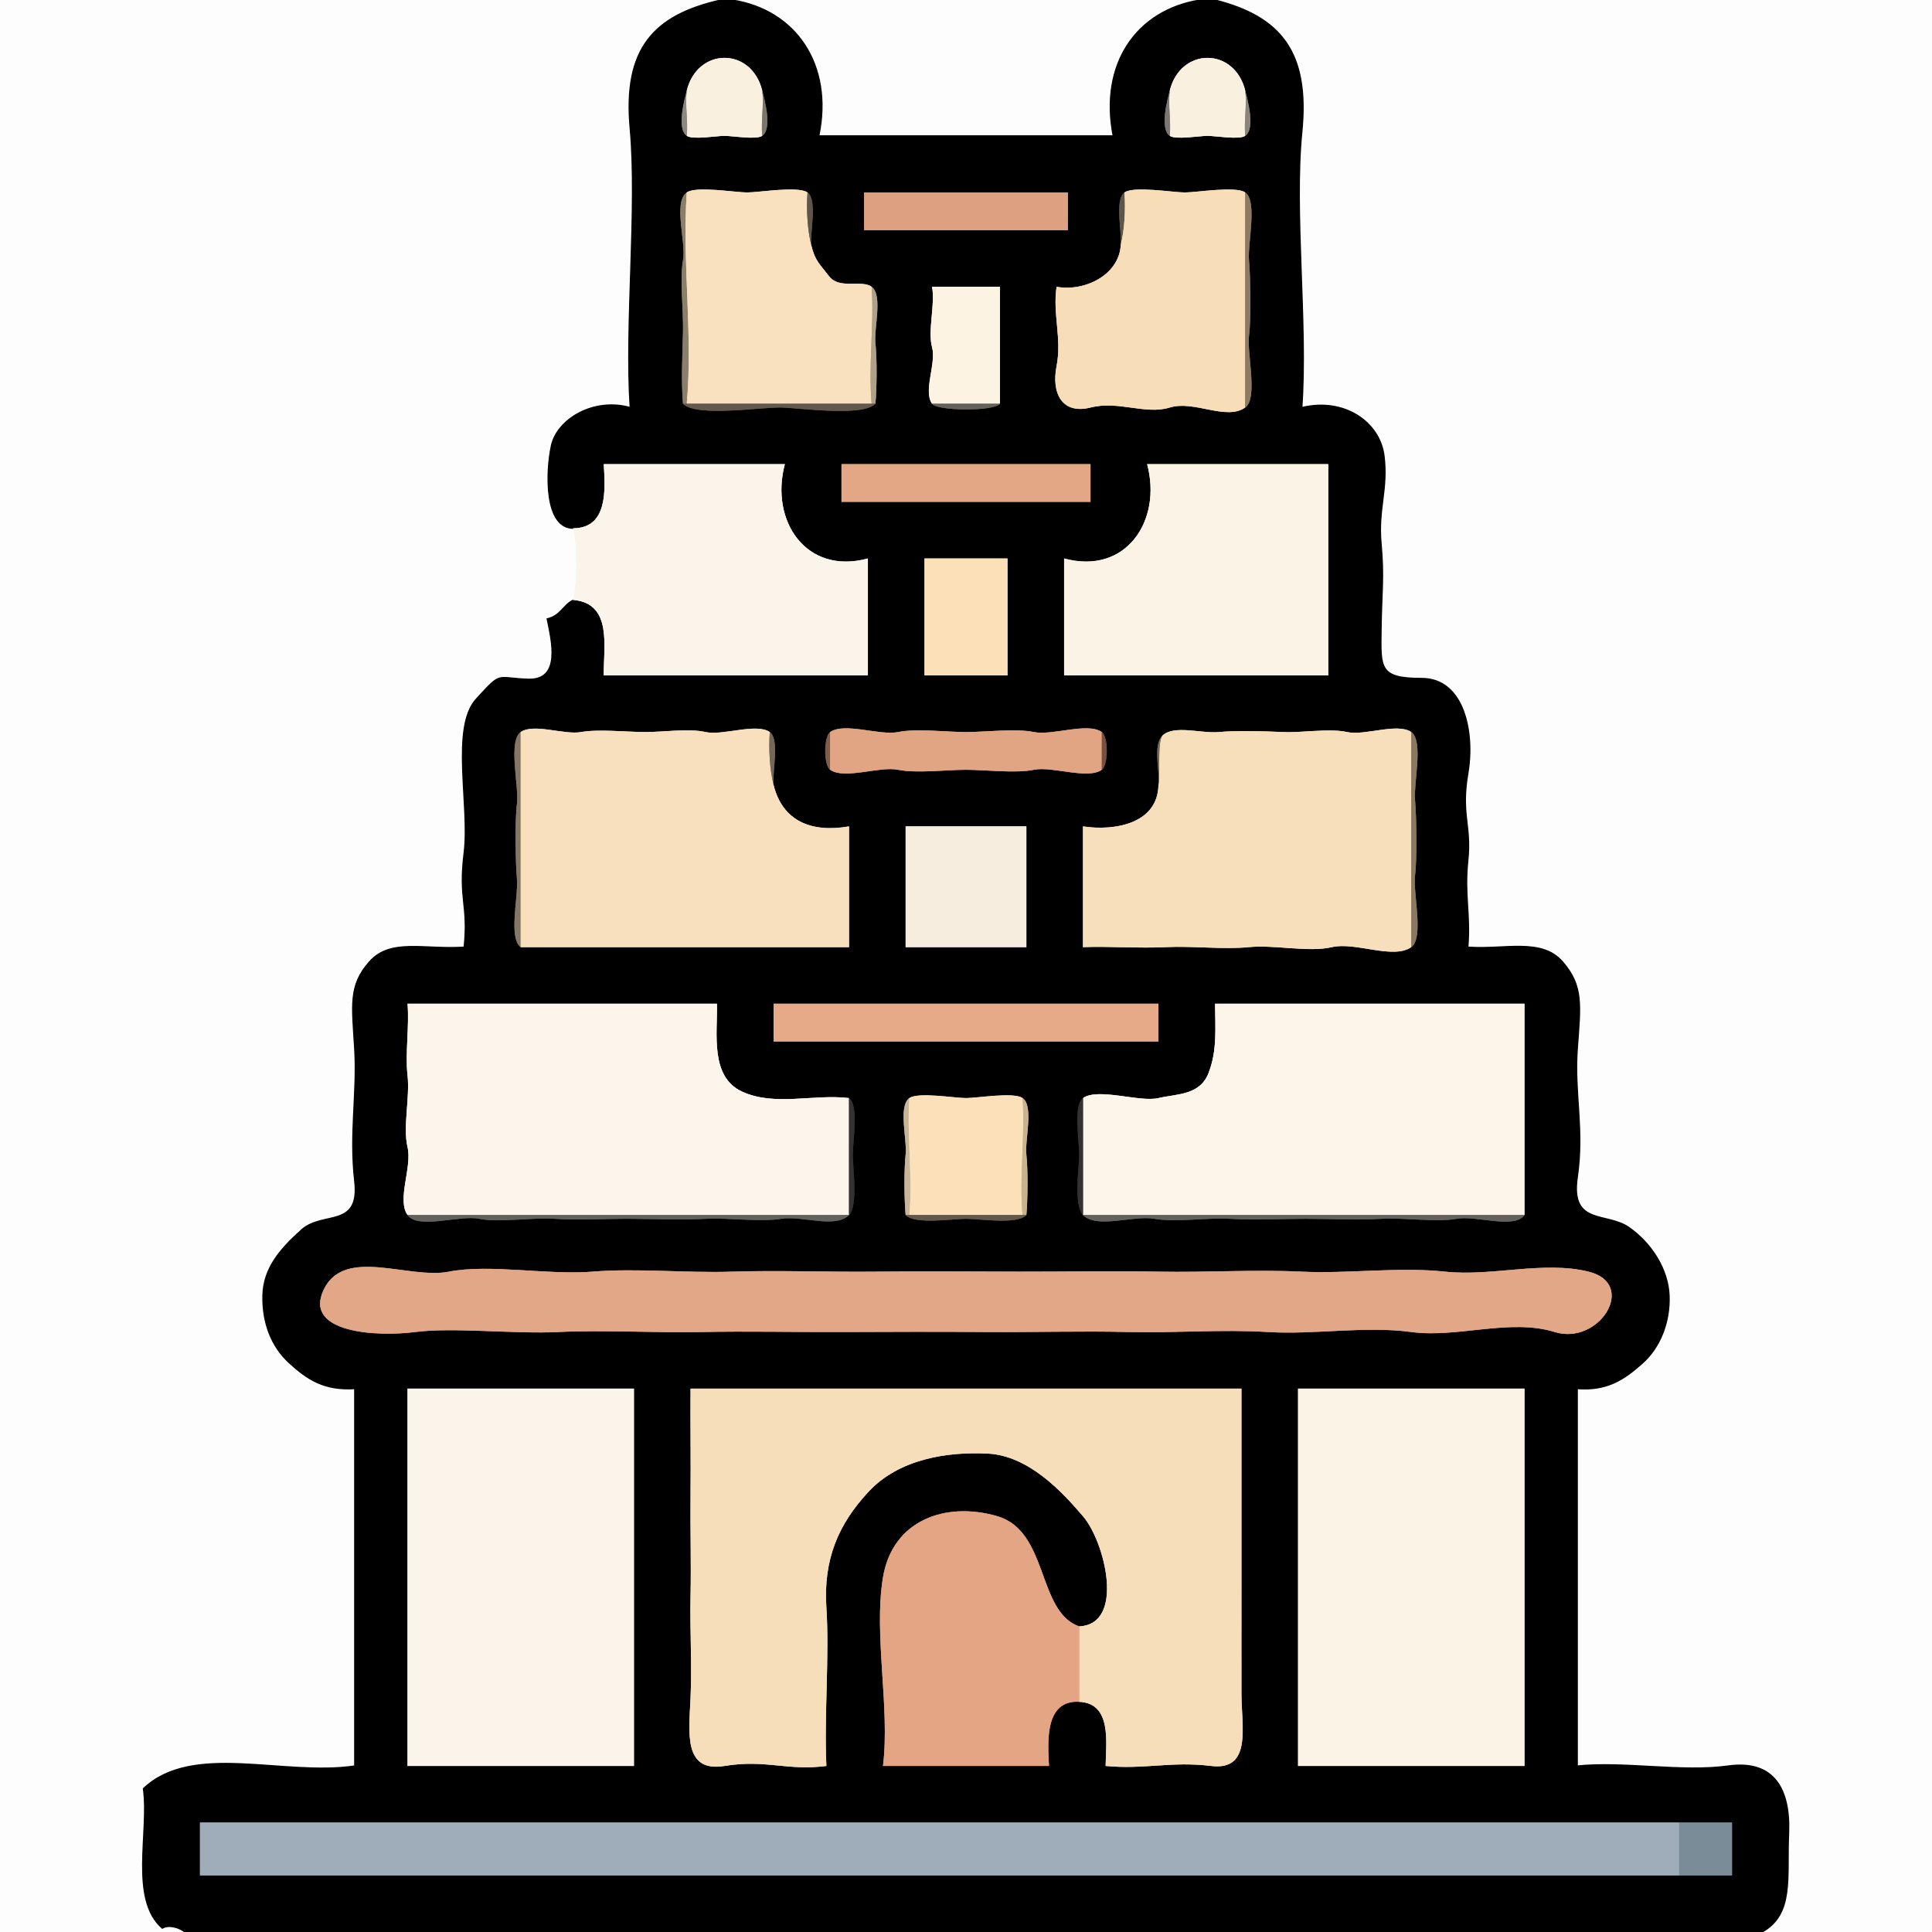 <svg xmlns="http://www.w3.org/2000/svg" xmlns:v="https://svgstorm.com"
viewBox = "0 0 512 512"
width="512"
height="512">
<g fill="None" fill-opacity="0.0" stroke="#000000" stroke-opacity="0.01" stroke-width="0.3"><path d="
M 0.00 512.00 
L 49.00 512.00
C 47.55 510.83 44.78 509.95 43.00 511.00
C 34.21 503.34 39.59 485.51 38.00 474.00
C 51.01 461.63 75.06 470.81 94.00 468.00
C 94.00 434.67 94.00 401.33 94.00 368.00
C 85.98 368.51 81.53 365.60 76.75 361.25 C 71.96 356.91 69.51 350.61 69.67 343.33 C 69.83 336.05 74.28 330.98 79.92 325.92 C 85.55 320.86 95.46 325.64 94.00 313.00 C 92.54 300.36 94.70 289.66 94.00 278.00 C 93.30 266.34 92.32 261.21 97.90 254.90 C 103.48 248.59 112.25 251.69 122.00 251.00
C 124.16 239.58 121.46 238.45 123.00 226.00 C 124.54 213.55 119.32 192.75 126.24 185.23 C 133.15 177.71 131.22 179.71 140.00 180.00 C 148.79 180.28 146.18 169.81 145.00 164.00
C 148.63 163.15 149.35 160.18 152.00 159.00
C 153.18 155.35 153.19 143.65 152.00 140.00
C 144.20 140.10 144.60 125.13 146.13 118.08 C 147.66 111.04 157.41 105.27 167.00 108.00
C 165.55 85.96 168.93 55.16 167.00 34.00 C 165.07 12.84 173.24 4.00 191.00 0.00
L 0.00 0.00
L 0.00 512.00 Z"/>
</g>
<g fill="None" fill-opacity="0.0" stroke="#000000" stroke-opacity="1.00" stroke-width="0.3"><path d="
M 152.00 140.00 
C 161.10 139.89 160.42 129.79 160.00 123.00
C 176.00 123.00 192.00 123.00 208.00 123.00
C 203.98 137.95 213.59 152.45 230.00 148.00
C 230.00 158.33 230.00 168.67 230.00 179.00
C 206.67 179.00 183.33 179.00 160.00 179.00
C 159.91 171.37 162.35 159.97 152.00 159.00
C 149.35 160.18 148.63 163.15 145.00 164.00
C 146.18 169.81 148.79 180.28 140.00 180.00 C 131.22 179.71 133.15 177.71 126.24 185.23 C 119.32 192.75 124.54 213.55 123.00 226.00 C 121.46 238.45 124.16 239.58 123.00 251.00
C 112.25 251.69 103.48 248.59 97.90 254.90 C 92.32 261.21 93.30 266.34 94.00 278.00 C 94.70 289.66 92.54 300.36 94.00 313.00 C 95.46 325.64 85.55 320.86 79.92 325.92 C 74.28 330.98 69.83 336.05 69.67 343.33 C 69.51 350.61 71.96 356.91 76.75 361.25 C 81.53 365.60 85.98 368.51 94.00 368.00
C 94.00 401.33 94.00 434.67 94.00 468.00
C 75.06 470.81 51.01 461.63 38.00 474.00
C 39.59 485.51 34.21 503.34 43.00 511.00
C 44.78 509.95 47.55 510.83 49.00 512.00
L 467.00 512.00
C 475.48 507.22 473.48 497.73 474.00 486.00 C 474.52 474.27 470.26 466.30 458.00 468.00 C 445.74 469.70 430.53 466.73 418.00 468.00
C 418.00 434.67 418.00 401.33 418.00 368.00
C 425.97 368.63 430.54 365.45 435.25 361.25 C 439.97 357.06 442.61 350.33 442.33 343.33 C 442.05 336.33 437.65 329.47 431.70 325.30 C 425.75 321.13 416.13 324.84 418.00 312.00 C 419.87 299.16 417.15 289.71 418.00 278.00 C 418.85 266.29 419.66 261.33 414.10 254.90 C 408.54 248.47 398.85 251.70 389.00 251.00
C 389.73 242.10 388.03 237.31 389.00 228.00 C 389.97 218.69 387.14 215.81 389.00 205.00 C 390.86 194.19 388.06 179.79 376.77 179.79 C 365.47 179.79 365.88 177.03 366.00 167.00 C 366.12 156.97 366.84 153.16 366.00 144.00 C 365.16 134.84 367.90 129.70 366.78 120.78 C 365.66 111.85 356.24 105.29 345.00 108.00
C 346.58 86.08 342.89 56.12 345.00 35.00 C 347.11 13.88 339.52 4.43 322.00 0.00
L 318.00 0.00
C 301.04 2.73 291.33 17.05 295.00 36.00
C 269.00 36.00 243.00 36.00 217.00 36.00
C 220.90 17.17 210.90 2.58 194.00 0.00
L 191.00 0.00
C 173.24 4.00 165.07 12.84 167.00 34.00 C 168.93 55.16 165.55 85.96 167.00 108.00
C 157.41 105.27 147.66 111.04 146.13 118.08 C 144.60 125.13 144.20 140.10 152.00 140.00
M 202.00 24.00 
C 202.57 26.31 204.78 34.06 202.00 36.00
C 200.43 37.10 194.01 36.00 192.00 36.00 C 189.99 36.00 183.57 37.10 182.00 36.00
C 179.22 34.05 181.46 26.19 182.00 24.00
C 184.86 12.46 199.14 12.43 202.00 24.00
M 330.00 24.00 
C 330.57 26.31 332.78 34.06 330.00 36.00
C 328.43 37.10 322.01 36.00 320.00 36.00 C 317.99 36.00 311.57 37.10 310.00 36.00
C 307.22 34.05 309.46 26.19 310.00 24.00
C 312.86 12.46 327.14 12.44 330.00 24.00
M 215.00 65.00 
C 216.04 69.19 217.08 69.75 219.75 73.25 C 222.42 76.74 228.46 74.07 231.00 76.00
C 234.02 78.29 231.56 86.97 232.00 91.00 C 232.44 95.03 232.39 102.71 232.00 107.00
C 228.62 110.51 212.25 108.13 207.00 108.00 C 201.75 107.87 184.48 110.62 181.00 107.00
C 180.48 101.31 180.86 93.55 181.00 88.00 C 181.14 82.45 180.12 73.89 181.00 69.00 C 181.88 64.11 178.31 53.59 182.00 51.00
C 184.52 49.24 194.78 51.00 198.00 51.00 C 201.22 51.00 211.48 49.24 214.00 51.00
C 216.69 52.88 214.61 61.83 215.00 65.00
M 283.00 51.00 
C 283.00 54.33 283.00 57.67 283.00 61.00
C 265.00 61.00 247.00 61.00 229.00 61.00
C 229.00 57.67 229.00 54.33 229.00 51.00
C 247.00 51.00 265.00 51.00 283.00 51.00
M 330.00 108.00 
C 324.92 111.56 316.47 106.00 310.00 108.00 C 303.53 110.00 296.45 106.11 289.00 108.00 C 281.55 109.89 278.56 104.34 280.00 97.00 C 281.44 89.66 278.92 83.26 280.00 76.00
C 287.30 77.35 296.53 72.96 297.00 65.00
C 297.40 61.77 295.29 52.89 298.00 51.00
C 300.52 49.24 310.78 51.00 314.00 51.00 C 317.22 51.00 327.48 49.24 330.00 51.00
C 333.32 53.32 330.60 64.54 331.00 69.00 C 331.40 73.46 331.59 84.50 331.00 89.00 C 330.41 93.50 333.45 105.59 330.00 108.00
M 265.00 107.00 
C 263.57 109.05 248.38 108.98 247.00 107.00
C 244.59 103.55 248.19 96.35 247.00 92.00 C 245.81 87.65 247.89 80.60 247.00 76.00
C 253.00 76.00 259.00 76.00 265.00 76.00
C 265.00 86.33 265.00 96.67 265.00 107.00
M 289.00 123.00 
C 289.00 126.33 289.00 129.67 289.00 133.00
C 267.00 133.00 245.00 133.00 223.00 133.00
C 223.00 129.67 223.00 126.33 223.00 123.00
C 245.00 123.00 267.00 123.00 289.00 123.00
M 352.00 123.00 
C 352.00 141.67 352.00 160.33 352.00 179.00
C 328.67 179.00 305.33 179.00 282.00 179.00
C 282.00 168.67 282.00 158.33 282.00 148.00
C 298.40 152.46 308.02 137.96 304.00 123.00
C 320.00 123.00 336.00 123.00 352.00 123.00
M 267.00 148.00 
C 267.00 158.33 267.00 168.67 267.00 179.00
C 259.67 179.00 252.33 179.00 245.00 179.00
C 245.00 168.67 245.00 158.33 245.00 148.00
C 252.33 148.00 259.67 148.00 267.00 148.00
M 205.00 208.00 
C 207.36 217.54 214.91 220.76 225.00 219.00
C 225.00 229.67 225.00 240.33 225.00 251.00
C 196.00 251.00 167.00 251.00 138.00 251.00
C 134.68 248.68 137.40 237.46 137.00 233.00 C 136.60 228.54 136.41 217.50 137.00 213.00 C 137.59 208.50 134.55 196.41 138.00 194.00
C 141.44 191.59 149.52 194.82 154.00 194.00 C 158.48 193.18 166.27 193.99 171.00 194.00 C 175.73 194.01 182.56 192.98 187.00 194.00 C 191.44 195.02 200.46 191.52 204.00 194.00
C 206.69 195.88 204.61 204.83 205.00 208.00
M 292.00 204.00 
C 288.20 206.66 278.85 203.00 274.00 204.00 C 269.15 205.00 261.14 204.00 256.00 204.00 C 250.86 204.00 242.85 205.00 238.00 204.00 C 233.15 203.00 223.80 206.66 220.00 204.00
C 218.24 202.77 218.28 195.20 220.00 194.00
C 223.80 191.34 233.15 195.00 238.00 194.00 C 242.85 193.00 250.86 194.00 256.00 194.00 C 261.14 194.00 269.15 193.00 274.00 194.00 C 278.85 195.00 288.20 191.34 292.00 194.00
C 293.76 195.23 293.72 202.80 292.00 204.00
M 374.00 251.00 
C 369.20 254.36 359.20 249.55 353.00 251.00 C 346.80 252.45 337.80 250.33 331.00 251.00 C 324.20 251.67 316.06 250.65 309.00 251.00 C 301.94 251.35 294.13 250.74 287.00 251.00
C 287.00 240.33 287.00 229.67 287.00 219.00
C 295.37 220.29 306.84 218.28 307.00 208.00
C 307.45 204.39 305.46 197.54 308.00 195.00
C 311.01 191.98 318.39 194.44 323.00 194.00 C 327.61 193.56 335.13 193.77 340.00 194.00 C 344.87 194.23 352.39 192.96 357.00 194.00 C 361.61 195.04 370.36 191.46 374.00 194.00
C 377.32 196.32 374.60 207.54 375.00 212.00 C 375.40 216.46 375.59 227.50 375.00 232.00 C 374.41 236.50 377.45 248.59 374.00 251.00
M 272.00 219.00 
C 272.00 229.67 272.00 240.33 272.00 251.00
C 261.33 251.00 250.67 251.00 240.00 251.00
C 240.00 240.33 240.00 229.67 240.00 219.00
C 250.67 219.00 261.33 219.00 272.00 219.00
M 225.00 291.00 
C 227.65 292.86 226.00 302.52 226.00 306.00 C 226.00 309.48 227.46 319.54 225.00 322.00
C 221.32 325.68 212.56 322.10 207.00 323.00 C 201.44 323.90 193.06 322.68 187.00 323.00 C 180.94 323.32 173.16 323.04 167.00 323.00 C 160.84 322.96 152.92 323.42 147.00 323.00 C 141.08 322.58 132.18 324.08 127.00 323.00 C 121.82 321.92 110.75 325.93 108.00 322.00
C 105.11 317.87 109.27 309.32 108.00 304.00 C 106.73 298.68 108.66 290.80 108.00 285.00 C 107.34 279.20 108.50 271.94 108.00 266.00
C 135.33 266.00 162.67 266.00 190.00 266.00
C 190.18 273.91 188.09 285.36 196.70 289.30 C 205.31 293.25 215.62 289.87 225.00 291.00
M 307.00 266.00 
C 307.00 269.33 307.00 272.67 307.00 276.00
C 273.00 276.00 239.00 276.00 205.00 276.00
C 205.00 272.67 205.00 269.33 205.00 266.00
C 239.00 266.00 273.00 266.00 307.00 266.00
M 404.00 322.00 
C 401.30 325.85 391.17 322.03 386.00 323.00 C 380.83 323.97 371.92 322.64 366.00 323.00 C 360.08 323.36 352.17 323.00 346.00 323.00 C 339.83 323.00 332.08 323.37 326.00 323.00 C 319.92 322.63 311.61 324.00 306.00 323.00 C 300.39 322.00 290.75 325.75 287.00 322.00
C 284.67 319.67 285.76 310.44 286.00 307.00 C 286.24 303.56 284.22 292.95 287.00 291.00
C 291.05 288.17 302.00 292.17 307.00 291.00 C 312.00 289.83 318.00 290.30 320.30 284.30 C 322.60 278.30 322.04 272.55 322.00 266.00
C 349.33 266.00 376.67 266.00 404.00 266.00
C 404.00 284.67 404.00 303.33 404.00 322.00
M 272.00 322.00 
C 269.47 324.62 259.76 322.99 256.00 323.00 C 252.23 323.01 242.49 324.59 240.00 322.00
C 239.62 317.75 239.56 309.98 240.00 306.00 C 240.44 302.02 237.97 293.12 241.00 291.00
C 243.36 289.35 252.98 291.00 256.00 291.00 C 259.02 291.00 268.64 289.35 271.00 291.00
C 274.03 293.12 271.56 302.06 272.00 306.00 C 272.44 309.94 272.38 317.77 272.00 322.00
M 421.00 337.00 
C 434.10 340.24 423.82 356.67 412.00 353.00 C 400.18 349.33 386.24 354.66 374.00 353.00 C 361.76 351.34 348.38 353.76 336.00 353.00 C 323.62 352.24 311.44 353.31 299.00 353.00 C 286.56 352.69 273.45 353.10 261.00 353.00 C 248.55 352.90 235.31 352.95 223.00 353.00 C 210.69 353.05 198.02 352.75 186.00 353.00 C 173.98 353.25 159.45 352.42 148.00 353.00 C 136.55 353.58 120.05 351.69 110.00 353.00 C 99.95 354.31 80.28 353.29 85.78 341.78 C 91.28 330.27 108.32 339.11 119.00 337.00 C 129.68 334.89 145.33 337.97 157.00 337.00 C 168.67 336.03 181.84 337.40 194.00 337.00 C 206.16 336.60 219.60 337.14 232.00 337.00 C 244.40 336.86 257.55 336.97 270.00 337.00 C 282.45 337.03 294.53 336.76 307.00 337.00 C 319.47 337.24 332.54 336.41 345.00 337.00 C 357.46 337.59 370.70 335.67 383.00 337.00 C 395.30 338.33 409.09 334.05 421.00 337.00
M 168.00 368.00 
C 168.00 401.33 168.00 434.67 168.00 468.00
C 148.00 468.00 128.00 468.00 108.00 468.00
C 108.00 434.67 108.00 401.33 108.00 368.00
C 128.00 368.00 148.00 368.00 168.00 368.00
M 286.00 451.00 
C 276.84 450.46 277.65 461.58 278.00 468.00
C 263.33 468.00 248.67 468.00 234.00 468.00
C 235.90 452.50 231.47 433.11 234.00 418.00 C 236.53 402.89 250.49 397.83 264.22 401.78 C 277.96 405.73 274.80 427.13 286.00 431.00
C 298.23 430.43 292.82 408.68 287.08 401.92 C 281.35 395.16 272.49 385.76 261.78 385.22 C 251.06 384.68 238.33 386.62 230.25 395.25 C 222.17 403.87 218.17 413.29 219.00 426.00 C 219.83 438.71 218.38 454.97 219.00 468.00
C 208.48 469.36 203.02 466.19 192.00 468.00 C 180.98 469.81 182.61 458.97 183.00 450.00 C 183.39 441.03 182.82 432.04 183.00 423.00 C 183.18 413.96 182.91 405.13 183.00 396.00 C 183.09 386.87 182.93 377.18 183.00 368.00
C 231.67 368.00 280.33 368.00 329.00 368.00
C 329.01 376.94 328.99 386.09 329.00 395.00 C 329.01 403.91 328.99 413.17 329.00 422.00 C 329.01 430.83 328.97 440.36 329.00 449.00 C 329.03 457.64 331.80 469.30 321.00 468.00 C 310.20 466.70 303.43 468.98 293.00 468.00
C 293.09 461.79 294.69 451.39 286.00 451.00
M 404.00 368.00 
C 404.00 401.33 404.00 434.67 404.00 468.00
C 384.00 468.00 364.00 468.00 344.00 468.00
C 344.00 434.67 344.00 401.33 344.00 368.00
C 364.00 368.00 384.00 368.00 404.00 368.00
M 445.00 497.00 
C 314.33 497.00 183.67 497.00 53.00 497.00
C 53.00 492.33 53.00 487.67 53.00 483.00
C 183.67 483.00 314.33 483.00 445.00 483.00
C 449.67 483.00 454.33 483.00 459.00 483.00
C 459.00 487.67 459.00 492.33 459.00 497.00
C 454.33 497.00 449.67 497.00 445.00 497.00 Z"/>
</g>
<g fill="None" fill-opacity="0.0" stroke="#000000" stroke-opacity="0.01" stroke-width="0.3"><path d="
M 318.00 0.00 
L 194.00 0.00
C 210.90 2.58 220.90 17.17 217.00 36.00
C 243.00 36.00 269.00 36.00 295.00 36.00
C 291.33 17.05 301.04 2.73 318.00 0.00 Z"/>
</g>
<g fill="None" fill-opacity="0.0" stroke="#000000" stroke-opacity="0.01" stroke-width="0.3"><path d="
M 467.00 512.00 
L 512.00 512.00
L 512.00 0.00
L 322.00 0.00
C 339.52 4.43 347.11 13.88 345.00 35.00 C 342.89 56.12 346.58 86.08 345.00 108.00
C 356.24 105.29 365.66 111.85 366.78 120.78 C 367.90 129.70 365.16 134.84 366.00 144.00 C 366.84 153.16 366.12 156.97 366.00 167.00 C 365.88 177.03 365.47 179.79 376.77 179.79 C 388.06 179.79 390.86 194.19 389.00 205.00 C 387.14 215.81 389.97 218.69 389.00 228.00 C 388.03 237.31 389.73 242.10 389.00 251.00
C 398.85 251.70 408.54 248.47 414.10 254.90 C 419.66 261.33 418.85 266.29 418.00 278.00 C 417.15 289.71 419.87 299.16 418.00 312.00 C 416.13 324.84 425.75 321.13 431.70 325.30 C 437.65 329.47 442.05 336.33 442.33 343.33 C 442.61 350.33 439.97 357.06 435.25 361.25 C 430.54 365.45 425.97 368.63 418.00 368.00
C 418.00 401.33 418.00 434.67 418.00 468.00
C 430.53 466.73 445.74 469.70 458.00 468.00 C 470.26 466.30 474.52 474.27 474.00 486.00 C 473.48 497.73 475.48 507.22 467.00 512.00 Z"/>
</g>
<g fill="None" fill-opacity="0.0" stroke="#FAF0E0" stroke-opacity="1.00" stroke-width="0.3"><path d="
M 182.00 24.00 
C 181.51 27.94 182.37 32.05 182.00 36.00
C 183.57 37.10 189.99 36.00 192.00 36.00 C 194.01 36.00 200.43 37.10 202.00 36.00
C 201.63 32.05 202.49 27.94 202.00 24.00
C 199.14 12.43 184.86 12.46 182.00 24.00 Z"/>
</g>
<g fill="None" fill-opacity="0.0" stroke="#FAF0E0" stroke-opacity="1.00" stroke-width="0.3"><path d="
M 310.00 24.00 
C 309.51 27.94 310.37 32.05 310.00 36.00
C 311.57 37.10 317.99 36.00 320.00 36.00 C 322.01 36.00 328.43 37.10 330.00 36.00
C 329.63 32.05 330.49 27.94 330.00 24.00
C 327.14 12.44 312.86 12.46 310.00 24.00 Z"/>
</g>
<g fill="None" fill-opacity="0.0" stroke="#8B8781" stroke-opacity="1.00" stroke-width="0.3"><path d="
M 182.00 36.00 
C 182.37 32.05 181.51 27.94 182.00 24.00
C 181.46 26.19 179.22 34.05 182.00 36.00 Z"/>
</g>
<g fill="None" fill-opacity="0.0" stroke="#7B756A" stroke-opacity="1.00" stroke-width="0.3"><path d="
M 202.00 36.00 
C 204.78 34.06 202.57 26.31 202.00 24.00
C 202.49 27.94 201.63 32.05 202.00 36.00 Z"/>
</g>
<g fill="None" fill-opacity="0.0" stroke="#7B7873" stroke-opacity="1.00" stroke-width="0.3"><path d="
M 310.00 36.00 
C 310.37 32.05 309.51 27.94 310.00 24.00
C 309.46 26.19 307.22 34.05 310.00 36.00 Z"/>
</g>
<g fill="None" fill-opacity="0.0" stroke="#8B8477" stroke-opacity="1.00" stroke-width="0.3"><path d="
M 330.00 36.00 
C 332.78 34.06 330.57 26.31 330.00 24.00
C 330.49 27.94 329.63 32.05 330.00 36.00 Z"/>
</g>
<g fill="None" fill-opacity="0.0" stroke="#8B7E6B" stroke-opacity="1.00" stroke-width="0.3"><path d="
M 181.00 107.00 
C 181.00 107.05 182.00 107.00 182.00 107.00
C 183.67 88.48 180.74 69.55 182.00 51.00
C 178.31 53.59 181.88 64.11 181.00 69.00 C 180.12 73.89 181.14 82.45 181.00 88.00 C 180.86 93.55 180.48 101.31 181.00 107.00 Z"/>
</g>
<g fill="None" fill-opacity="0.0" stroke="#F9E1BF" stroke-opacity="1.00" stroke-width="0.3"><path d="
M 182.00 107.00 
C 198.33 107.00 214.67 107.00 231.00 107.00
C 230.08 96.75 231.69 86.27 231.00 76.00
C 228.46 74.07 222.42 76.74 219.75 73.25 C 217.08 69.75 216.04 69.19 215.00 65.00
C 214.00 60.94 213.67 55.74 214.00 51.00
C 211.48 49.24 201.22 51.00 198.00 51.00 C 194.78 51.00 184.52 49.24 182.00 51.00
C 180.74 69.55 183.67 88.48 182.00 107.00 Z"/>
</g>
<g fill="None" fill-opacity="0.0" stroke="#5F5649" stroke-opacity="1.00" stroke-width="0.3"><path d="
M 215.00 65.00 
C 214.61 61.83 216.69 52.88 214.00 51.00
C 213.67 55.74 214.00 60.94 215.00 65.00 Z"/>
</g>
<g fill="None" fill-opacity="0.0" stroke="#DDA181" stroke-opacity="1.00" stroke-width="0.3"><path d="
M 283.00 51.00 
C 265.00 51.00 247.00 51.00 229.00 51.00
C 229.00 54.33 229.00 57.67 229.00 61.00
C 247.00 61.00 265.00 61.00 283.00 61.00
C 283.00 57.67 283.00 54.33 283.00 51.00 Z"/>
</g>
<g fill="None" fill-opacity="0.0" stroke="#5F564A" stroke-opacity="1.00" stroke-width="0.3"><path d="
M 297.00 65.00 
C 298.00 60.94 298.33 55.74 298.00 51.00
C 295.29 52.89 297.40 61.77 297.00 65.00 Z"/>
</g>
<g fill="None" fill-opacity="0.0" stroke="#F7DEB9" stroke-opacity="1.00" stroke-width="0.3"><path d="
M 297.00 65.00 
C 296.53 72.96 287.30 77.35 280.00 76.00
C 278.92 83.26 281.44 89.66 280.00 97.00 C 278.56 104.34 281.55 109.89 289.00 108.00 C 296.45 106.11 303.53 110.00 310.00 108.00 C 316.47 106.00 324.92 111.56 330.00 108.00
C 330.00 89.00 330.00 70.00 330.00 51.00
C 327.48 49.24 317.22 51.00 314.00 51.00 C 310.78 51.00 300.52 49.24 298.00 51.00
C 298.33 55.74 298.00 60.94 297.00 65.00 Z"/>
</g>
<g fill="None" fill-opacity="0.0" stroke="#8C7B62" stroke-opacity="1.00" stroke-width="0.3"><path d="
M 330.00 108.00 
C 333.45 105.59 330.41 93.50 331.00 89.00 C 331.59 84.50 331.40 73.46 331.00 69.00 C 330.60 64.54 333.32 53.32 330.00 51.00
C 330.00 70.00 330.00 89.00 330.00 108.00 Z"/>
</g>
<g fill="None" fill-opacity="0.0" stroke="#B0A088" stroke-opacity="1.00" stroke-width="0.3"><path d="
M 231.00 107.00 
C 231.50 107.00 232.00 107.00 232.00 107.00
C 232.39 102.71 232.44 95.03 232.00 91.00 C 231.56 86.97 234.02 78.29 231.00 76.00
C 231.69 86.27 230.08 96.75 231.00 107.00 Z"/>
</g>
<g fill="None" fill-opacity="0.0" stroke="#FDF3E3" stroke-opacity="1.00" stroke-width="0.3"><path d="
M 247.00 107.00 
C 253.00 107.00 259.00 107.00 265.00 107.00
C 265.00 96.67 265.00 86.33 265.00 76.00
C 259.00 76.00 253.00 76.00 247.00 76.00
C 247.89 80.60 245.81 87.65 247.00 92.00 C 248.19 96.35 244.59 103.55 247.00 107.00 Z"/>
</g>
<g fill="None" fill-opacity="0.0" stroke="#62584B" stroke-opacity="1.00" stroke-width="0.3"><path d="
M 232.00 107.00 
C 232.00 107.00 231.50 107.00 231.00 107.00
C 214.67 107.00 198.33 107.00 182.00 107.00
C 182.00 107.00 181.00 107.05 181.00 107.00
C 184.48 110.62 201.75 107.87 207.00 108.00 C 212.25 108.13 228.62 110.51 232.00 107.00 Z"/>
</g>
<g fill="None" fill-opacity="0.0" stroke="#65615A" stroke-opacity="1.00" stroke-width="0.3"><path d="
M 265.00 107.00 
C 259.00 107.00 253.00 107.00 247.00 107.00
C 248.38 108.98 263.57 109.05 265.00 107.00 Z"/>
</g>
<g fill="None" fill-opacity="0.0" stroke="#FBF4EA" stroke-opacity="1.00" stroke-width="0.3"><path d="
M 152.00 140.00 
C 153.19 143.65 153.18 155.35 152.00 159.00
C 162.35 159.97 159.91 171.37 160.00 179.00
C 183.33 179.00 206.67 179.00 230.00 179.00
C 230.00 168.67 230.00 158.33 230.00 148.00
C 213.59 152.45 203.98 137.95 208.00 123.00
C 192.00 123.00 176.00 123.00 160.00 123.00
C 160.42 129.79 161.10 139.89 152.00 140.00 Z"/>
</g>
<g fill="None" fill-opacity="0.0" stroke="#E3A785" stroke-opacity="1.00" stroke-width="0.3"><path d="
M 289.00 123.00 
C 267.00 123.00 245.00 123.00 223.00 123.00
C 223.00 126.33 223.00 129.67 223.00 133.00
C 245.00 133.00 267.00 133.00 289.00 133.00
C 289.00 129.67 289.00 126.33 289.00 123.00 Z"/>
</g>
<g fill="None" fill-opacity="0.0" stroke="#FBF3E6" stroke-opacity="1.00" stroke-width="0.3"><path d="
M 352.00 123.00 
C 336.00 123.00 320.00 123.00 304.00 123.00
C 308.02 137.96 298.40 152.46 282.00 148.00
C 282.00 158.33 282.00 168.67 282.00 179.00
C 305.33 179.00 328.67 179.00 352.00 179.00
C 352.00 160.33 352.00 141.67 352.00 123.00 Z"/>
</g>
<g fill="None" fill-opacity="0.0" stroke="#FBE0B8" stroke-opacity="1.00" stroke-width="0.3"><path d="
M 267.00 148.00 
C 259.67 148.00 252.33 148.00 245.00 148.00
C 245.00 158.33 245.00 168.67 245.00 179.00
C 252.33 179.00 259.67 179.00 267.00 179.00
C 267.00 168.67 267.00 158.33 267.00 148.00 Z"/>
</g>
<g fill="None" fill-opacity="0.0" stroke="#847765" stroke-opacity="1.00" stroke-width="0.3"><path d="
M 138.00 251.00 
C 138.00 232.00 138.00 213.00 138.00 194.00
C 134.55 196.41 137.59 208.50 137.00 213.00 C 136.41 217.50 136.60 228.54 137.00 233.00 C 137.40 237.46 134.68 248.68 138.00 251.00 Z"/>
</g>
<g fill="None" fill-opacity="0.0" stroke="#F8E0BE" stroke-opacity="1.00" stroke-width="0.3"><path d="
M 138.00 251.00 
C 167.00 251.00 196.00 251.00 225.00 251.00
C 225.00 240.33 225.00 229.67 225.00 219.00
C 214.91 220.76 207.36 217.54 205.00 208.00
C 204.00 203.94 203.67 198.74 204.00 194.00
C 200.46 191.52 191.44 195.02 187.00 194.00 C 182.56 192.98 175.73 194.01 171.00 194.00 C 166.27 193.99 158.48 193.18 154.00 194.00 C 149.52 194.82 141.44 191.59 138.00 194.00
C 138.00 213.00 138.00 232.00 138.00 251.00 Z"/>
</g>
<g fill="None" fill-opacity="0.0" stroke="#736858" stroke-opacity="1.00" stroke-width="0.3"><path d="
M 205.00 208.00 
C 204.61 204.83 206.69 195.88 204.00 194.00
C 203.67 198.74 204.00 203.94 205.00 208.00 Z"/>
</g>
<g fill="None" fill-opacity="0.0" stroke="#7C5D4B" stroke-opacity="1.00" stroke-width="0.3"><path d="
M 220.00 204.00 
C 220.00 200.67 220.00 197.33 220.00 194.00
C 218.28 195.20 218.24 202.77 220.00 204.00 Z"/>
</g>
<g fill="None" fill-opacity="0.0" stroke="#E1A584" stroke-opacity="1.00" stroke-width="0.3"><path d="
M 220.00 204.00 
C 223.80 206.66 233.15 203.00 238.00 204.00 C 242.85 205.00 250.86 204.00 256.00 204.00 C 261.14 204.00 269.15 205.00 274.00 204.00 C 278.85 203.00 288.20 206.66 292.00 204.00
C 292.00 200.67 292.00 197.33 292.00 194.00
C 288.20 191.34 278.85 195.00 274.00 194.00 C 269.15 193.00 261.14 194.00 256.00 194.00 C 250.86 194.00 242.85 193.00 238.00 194.00 C 233.15 195.00 223.80 191.34 220.00 194.00
C 220.00 197.33 220.00 200.67 220.00 204.00 Z"/>
</g>
<g fill="None" fill-opacity="0.0" stroke="#78513E" stroke-opacity="1.00" stroke-width="0.3"><path d="
M 292.00 204.00 
C 293.72 202.80 293.76 195.23 292.00 194.00
C 292.00 197.33 292.00 200.67 292.00 204.00 Z"/>
</g>
<g fill="None" fill-opacity="0.0" stroke="#F8DFBB" stroke-opacity="1.00" stroke-width="0.3"><path d="
M 308.00 195.00 
C 306.65 196.93 307.55 205.76 307.00 208.00
C 306.84 218.28 295.37 220.29 287.00 219.00
C 287.00 229.67 287.00 240.33 287.00 251.00
C 294.13 250.74 301.94 251.35 309.00 251.00 C 316.06 250.65 324.20 251.67 331.00 251.00 C 337.80 250.33 346.80 252.45 353.00 251.00 C 359.20 249.55 369.20 254.36 374.00 251.00
C 374.00 232.00 374.00 213.00 374.00 194.00
C 370.36 191.46 361.61 195.04 357.00 194.00 C 352.39 192.96 344.87 194.23 340.00 194.00 C 335.13 193.77 327.61 193.56 323.00 194.00 C 318.39 194.44 311.01 191.98 308.00 195.00 Z"/>
</g>
<g fill="None" fill-opacity="0.0" stroke="#8A7960" stroke-opacity="1.00" stroke-width="0.3"><path d="
M 374.00 251.00 
C 377.45 248.59 374.41 236.50 375.00 232.00 C 375.59 227.50 375.40 216.46 375.00 212.00 C 374.60 207.54 377.32 196.32 374.00 194.00
C 374.00 213.00 374.00 232.00 374.00 251.00 Z"/>
</g>
<g fill="None" fill-opacity="0.0" stroke="#756959" stroke-opacity="1.00" stroke-width="0.3"><path d="
M 307.00 208.00 
C 307.55 205.76 306.65 196.93 308.00 195.00
C 305.46 197.54 307.45 204.39 307.00 208.00 Z"/>
</g>
<g fill="None" fill-opacity="0.0" stroke="#F6EDDF" stroke-opacity="1.00" stroke-width="0.3"><path d="
M 272.00 219.00 
C 261.33 219.00 250.67 219.00 240.00 219.00
C 240.00 229.67 240.00 240.33 240.00 251.00
C 250.67 251.00 261.33 251.00 272.00 251.00
C 272.00 240.33 272.00 229.67 272.00 219.00 Z"/>
</g>
<g fill="None" fill-opacity="0.0" stroke="#FCF5EB" stroke-opacity="1.00" stroke-width="0.3"><path d="
M 108.00 322.00 
C 147.00 322.00 186.00 322.00 225.00 322.00
C 225.00 311.67 225.00 301.33 225.00 291.00
C 215.62 289.87 205.31 293.25 196.70 289.30 C 188.09 285.36 190.18 273.91 190.00 266.00
C 162.67 266.00 135.33 266.00 108.00 266.00
C 108.50 271.94 107.34 279.20 108.00 285.00 C 108.66 290.80 106.73 298.68 108.00 304.00 C 109.27 309.32 105.11 317.87 108.00 322.00 Z"/>
</g>
<g fill="None" fill-opacity="0.0" stroke="#E6AA88" stroke-opacity="1.00" stroke-width="0.3"><path d="
M 307.00 266.00 
C 273.00 266.00 239.00 266.00 205.00 266.00
C 205.00 269.33 205.00 272.67 205.00 276.00
C 239.00 276.00 273.00 276.00 307.00 276.00
C 307.00 272.67 307.00 269.33 307.00 266.00 Z"/>
</g>
<g fill="None" fill-opacity="0.0" stroke="#FCF5E9" stroke-opacity="1.00" stroke-width="0.3"><path d="
M 287.00 291.00 
C 287.00 301.33 287.00 311.67 287.00 322.00
C 326.00 322.00 365.00 322.00 404.00 322.00
C 404.00 303.33 404.00 284.67 404.00 266.00
C 376.67 266.00 349.33 266.00 322.00 266.00
C 322.04 272.55 322.60 278.30 320.30 284.30 C 318.00 290.30 312.00 289.83 307.00 291.00 C 302.00 292.17 291.05 288.17 287.00 291.00 Z"/>
</g>
<g fill="None" fill-opacity="0.0" stroke="#343230" stroke-opacity="1.00" stroke-width="0.3"><path d="
M 225.00 322.00 
C 227.46 319.54 226.00 309.48 226.00 306.00 C 226.00 302.52 227.65 292.86 225.00 291.00
C 225.00 301.33 225.00 311.67 225.00 322.00 Z"/>
</g>
<g fill="None" fill-opacity="0.0" stroke="#C8B59A" stroke-opacity="1.00" stroke-width="0.3"><path d="
M 240.00 322.00 
C 240.00 322.04 241.00 322.00 241.00 322.00
C 241.93 311.75 240.30 301.27 241.00 291.00
C 237.97 293.12 240.44 302.02 240.00 306.00 C 239.56 309.98 239.62 317.75 240.00 322.00 Z"/>
</g>
<g fill="None" fill-opacity="0.0" stroke="#FBE0B9" stroke-opacity="1.00" stroke-width="0.3"><path d="
M 241.00 322.00 
C 251.00 322.00 261.00 322.00 271.00 322.00
C 270.07 311.75 271.70 301.27 271.00 291.00
C 268.64 289.35 259.02 291.00 256.00 291.00 C 252.98 291.00 243.36 289.35 241.00 291.00
C 240.30 301.27 241.93 311.75 241.00 322.00 Z"/>
</g>
<g fill="None" fill-opacity="0.0" stroke="#CAB28D" stroke-opacity="1.00" stroke-width="0.3"><path d="
M 271.00 322.00 
C 271.50 322.00 272.00 322.00 272.00 322.00
C 272.38 317.77 272.44 309.94 272.00 306.00 C 271.56 302.06 274.03 293.12 271.00 291.00
C 271.70 301.27 270.07 311.75 271.00 322.00 Z"/>
</g>
<g fill="None" fill-opacity="0.0" stroke="#343230" stroke-opacity="1.00" stroke-width="0.3"><path d="
M 287.00 322.00 
C 287.00 311.67 287.00 301.33 287.00 291.00
C 284.22 292.95 286.24 303.56 286.00 307.00 C 285.76 310.44 284.67 319.67 287.00 322.00 Z"/>
</g>
<g fill="None" fill-opacity="0.0" stroke="#64615D" stroke-opacity="1.00" stroke-width="0.3"><path d="
M 225.00 322.00 
C 186.00 322.00 147.00 322.00 108.00 322.00
C 110.75 325.93 121.82 321.92 127.00 323.00 C 132.18 324.08 141.08 322.58 147.00 323.00 C 152.92 323.42 160.84 322.96 167.00 323.00 C 173.16 323.04 180.94 323.32 187.00 323.00 C 193.06 322.68 201.44 323.90 207.00 323.00 C 212.56 322.10 221.32 325.68 225.00 322.00 Z"/>
</g>
<g fill="None" fill-opacity="0.0" stroke="#635849" stroke-opacity="1.00" stroke-width="0.3"><path d="
M 272.00 322.00 
C 272.00 322.00 271.50 322.00 271.00 322.00
C 261.00 322.00 251.00 322.00 241.00 322.00
C 241.00 322.00 240.00 322.04 240.00 322.00
C 242.49 324.59 252.23 323.01 256.00 323.00 C 259.76 322.99 269.47 324.62 272.00 322.00 Z"/>
</g>
<g fill="None" fill-opacity="0.0" stroke="#65615D" stroke-opacity="1.00" stroke-width="0.3"><path d="
M 404.00 322.00 
C 365.00 322.00 326.00 322.00 287.00 322.00
C 290.75 325.75 300.39 322.00 306.00 323.00 C 311.61 324.00 319.92 322.63 326.00 323.00 C 332.08 323.37 339.83 323.00 346.00 323.00 C 352.17 323.00 360.08 323.36 366.00 323.00 C 371.92 322.64 380.83 323.97 386.00 323.00 C 391.17 322.03 401.30 325.85 404.00 322.00 Z"/>
</g>
<g fill="None" fill-opacity="0.0" stroke="#E1A787" stroke-opacity="1.00" stroke-width="0.3"><path d="
M 421.00 337.00 
C 409.09 334.05 395.30 338.33 383.00 337.00 C 370.70 335.67 357.46 337.59 345.00 337.00 C 332.54 336.41 319.47 337.24 307.00 337.00 C 294.53 336.76 282.45 337.03 270.00 337.00 C 257.55 336.97 244.40 336.86 232.00 337.00 C 219.60 337.14 206.16 336.60 194.00 337.00 C 181.84 337.40 168.67 336.03 157.00 337.00 C 145.33 337.97 129.68 334.89 119.00 337.00 C 108.32 339.11 91.28 330.27 85.78 341.78 C 80.28 353.29 99.95 354.31 110.00 353.00 C 120.05 351.69 136.55 353.58 148.00 353.00 C 159.45 352.42 173.98 353.25 186.00 353.00 C 198.02 352.75 210.69 353.05 223.00 353.00 C 235.31 352.95 248.55 352.90 261.00 353.00 C 273.45 353.10 286.56 352.69 299.00 353.00 C 311.44 353.31 323.62 352.24 336.00 353.00 C 348.38 353.76 361.76 351.34 374.00 353.00 C 386.24 354.66 400.18 349.33 412.00 353.00 C 423.82 356.67 434.10 340.24 421.00 337.00 Z"/>
</g>
<g fill="None" fill-opacity="0.0" stroke="#FBF4EA" stroke-opacity="1.00" stroke-width="0.3"><path d="
M 168.00 368.00 
C 148.00 368.00 128.00 368.00 108.00 368.00
C 108.00 401.33 108.00 434.67 108.00 468.00
C 128.00 468.00 148.00 468.00 168.00 468.00
C 168.00 434.67 168.00 401.33 168.00 368.00 Z"/>
</g>
<g fill="None" fill-opacity="0.0" stroke="#F7DEBB" stroke-opacity="1.00" stroke-width="0.3"><path d="
M 286.00 431.00 
C 286.00 437.67 286.00 444.33 286.00 451.00
C 294.69 451.39 293.09 461.79 293.00 468.00
C 303.43 468.98 310.20 466.70 321.00 468.00 C 331.80 469.30 329.03 457.64 329.00 449.00 C 328.97 440.36 329.01 430.83 329.00 422.00 C 328.99 413.17 329.01 403.91 329.00 395.00 C 328.99 386.09 329.01 376.94 329.00 368.00
C 280.33 368.00 231.67 368.00 183.00 368.00
C 182.93 377.18 183.09 386.87 183.00 396.00 C 182.91 405.13 183.18 413.96 183.00 423.00 C 182.82 432.04 183.39 441.03 183.00 450.00 C 182.61 458.97 180.98 469.81 192.00 468.00 C 203.02 466.19 208.48 469.36 219.00 468.00
C 218.38 454.97 219.83 438.71 219.00 426.00 C 218.17 413.29 222.17 403.87 230.25 395.25 C 238.33 386.62 251.06 384.68 261.78 385.22 C 272.49 385.76 281.35 395.16 287.08 401.92 C 292.82 408.68 298.23 430.43 286.00 431.00 Z"/>
</g>
<g fill="None" fill-opacity="0.0" stroke="#FBF3E6" stroke-opacity="1.00" stroke-width="0.3"><path d="
M 404.00 368.00 
C 384.00 368.00 364.00 368.00 344.00 368.00
C 344.00 401.33 344.00 434.67 344.00 468.00
C 364.00 468.00 384.00 468.00 404.00 468.00
C 404.00 434.67 404.00 401.33 404.00 368.00 Z"/>
</g>
<g fill="None" fill-opacity="0.0" stroke="#E3A583" stroke-opacity="1.00" stroke-width="0.3"><path d="
M 286.00 451.00 
C 286.00 444.33 286.00 437.67 286.00 431.00
C 274.80 427.13 277.96 405.73 264.22 401.78 C 250.49 397.83 236.53 402.89 234.00 418.00 C 231.47 433.11 235.90 452.50 234.00 468.00
C 248.67 468.00 263.33 468.00 278.00 468.00
C 277.65 461.58 276.84 450.46 286.00 451.00 Z"/>
</g>
<g fill="None" fill-opacity="0.0" stroke="#9FACBA" stroke-opacity="1.00" stroke-width="0.3"><path d="
M 445.00 497.00 
C 445.00 492.33 445.00 487.67 445.00 483.00
C 314.33 483.00 183.67 483.00 53.00 483.00
C 53.00 487.67 53.00 492.33 53.00 497.00
C 183.67 497.00 314.33 497.00 445.00 497.00 Z"/>
</g>
<g fill="None" fill-opacity="0.0" stroke="#7B8C99" stroke-opacity="1.00" stroke-width="0.3"><path d="
M 445.00 497.00 
C 449.67 497.00 454.33 497.00 459.00 497.00
C 459.00 492.33 459.00 487.67 459.00 483.00
C 454.33 483.00 449.67 483.00 445.00 483.00
C 445.00 487.67 445.00 492.33 445.00 497.00 Z"/>
</g>
<g fill="#000000" fill-opacity="0.01" stroke="None">
<path d="
M 0.00 512.00 
L 49.00 512.00
C 47.55 510.83 44.78 509.95 43.00 511.00
C 34.21 503.34 39.59 485.51 38.00 474.00
C 51.01 461.63 75.06 470.81 94.00 468.00
C 94.00 434.67 94.00 401.33 94.00 368.00
C 85.98 368.51 81.53 365.60 76.75 361.25 C 71.96 356.91 69.51 350.61 69.67 343.33 C 69.83 336.05 74.28 330.98 79.92 325.92 C 85.55 320.86 95.46 325.64 94.00 313.00 C 92.54 300.36 94.70 289.66 94.00 278.00 C 93.30 266.34 92.32 261.21 97.90 254.90 C 103.48 248.59 112.25 251.69 122.00 251.00
C 124.16 239.58 121.46 238.45 123.00 226.00 C 124.54 213.55 119.32 192.75 126.24 185.23 C 133.15 177.71 131.22 179.71 140.00 180.00 C 148.79 180.28 146.18 169.81 145.00 164.00
C 148.63 163.15 149.35 160.18 152.00 159.00
C 153.18 155.35 153.19 143.65 152.00 140.00
C 144.20 140.10 144.60 125.13 146.13 118.08 C 147.66 111.04 157.41 105.27 167.00 108.00
C 165.55 85.96 168.93 55.16 167.00 34.00 C 165.07 12.84 173.24 4.00 191.00 0.00
L 0.00 0.00
L 0.00 512.00 Z"/>
</g>
<g fill="#000000" fill-opacity="1.00" stroke="None">
<path d="
M 152.00 140.00 
C 161.10 139.89 160.42 129.79 160.00 123.00
C 176.00 123.00 192.00 123.00 208.00 123.00
C 203.98 137.95 213.59 152.45 230.00 148.00
C 230.00 158.33 230.00 168.67 230.00 179.00
C 206.67 179.00 183.33 179.00 160.00 179.00
C 159.91 171.37 162.35 159.97 152.00 159.00
C 149.35 160.18 148.63 163.15 145.00 164.00
C 146.18 169.81 148.79 180.28 140.00 180.00 C 131.22 179.71 133.15 177.71 126.24 185.23 C 119.32 192.75 124.54 213.55 123.00 226.00 C 121.46 238.45 124.16 239.58 123.00 251.00
C 112.25 251.69 103.48 248.59 97.90 254.90 C 92.32 261.21 93.30 266.34 94.00 278.00 C 94.70 289.66 92.54 300.36 94.00 313.00 C 95.46 325.64 85.55 320.86 79.92 325.92 C 74.28 330.98 69.83 336.05 69.67 343.33 C 69.51 350.61 71.96 356.91 76.75 361.25 C 81.53 365.60 85.98 368.51 94.00 368.00
C 94.00 401.33 94.00 434.67 94.00 468.00
C 75.06 470.81 51.01 461.63 38.00 474.00
C 39.59 485.51 34.21 503.34 43.00 511.00
C 44.78 509.95 47.55 510.83 49.00 512.00
L 467.00 512.00
C 475.48 507.22 473.48 497.73 474.00 486.00 C 474.52 474.27 470.26 466.30 458.00 468.00 C 445.74 469.70 430.53 466.73 418.00 468.00
C 418.00 434.67 418.00 401.33 418.00 368.00
C 425.97 368.63 430.54 365.45 435.25 361.25 C 439.97 357.06 442.61 350.33 442.33 343.33 C 442.05 336.33 437.65 329.47 431.70 325.30 C 425.75 321.13 416.13 324.84 418.00 312.00 C 419.87 299.16 417.15 289.71 418.00 278.00 C 418.85 266.29 419.66 261.33 414.10 254.90 C 408.54 248.47 398.85 251.70 389.00 251.00
C 389.73 242.10 388.03 237.31 389.00 228.00 C 389.97 218.69 387.14 215.81 389.00 205.00 C 390.86 194.19 388.06 179.79 376.77 179.79 C 365.47 179.79 365.88 177.03 366.00 167.00 C 366.12 156.97 366.84 153.16 366.00 144.00 C 365.16 134.84 367.90 129.70 366.78 120.78 C 365.66 111.85 356.24 105.29 345.00 108.00
C 346.58 86.08 342.89 56.12 345.00 35.00 C 347.11 13.88 339.52 4.43 322.00 0.00
L 318.00 0.00
C 301.04 2.73 291.33 17.05 295.00 36.00
C 269.00 36.00 243.00 36.00 217.00 36.00
C 220.90 17.17 210.90 2.58 194.00 0.00
L 191.00 0.00
C 173.24 4.00 165.07 12.84 167.00 34.00 C 168.93 55.16 165.55 85.96 167.00 108.00
C 157.41 105.27 147.66 111.04 146.13 118.08 C 144.60 125.13 144.20 140.10 152.00 140.00
M 202.00 24.00 
C 202.57 26.31 204.78 34.06 202.00 36.00
C 200.43 37.10 194.01 36.00 192.00 36.00 C 189.99 36.00 183.57 37.10 182.00 36.00
C 179.22 34.05 181.46 26.19 182.00 24.00
C 184.86 12.46 199.14 12.43 202.00 24.00
M 330.00 24.00 
C 330.57 26.31 332.78 34.06 330.00 36.00
C 328.43 37.10 322.01 36.00 320.00 36.00 C 317.99 36.00 311.57 37.10 310.00 36.00
C 307.22 34.05 309.46 26.19 310.00 24.00
C 312.86 12.46 327.14 12.44 330.00 24.00
M 215.00 65.00 
C 216.04 69.19 217.08 69.75 219.75 73.25 C 222.42 76.74 228.46 74.07 231.00 76.00
C 234.02 78.29 231.56 86.97 232.00 91.00 C 232.44 95.03 232.39 102.71 232.00 107.00
C 228.62 110.51 212.25 108.13 207.00 108.00 C 201.75 107.87 184.48 110.62 181.00 107.00
C 180.48 101.31 180.86 93.55 181.00 88.00 C 181.14 82.45 180.12 73.89 181.00 69.00 C 181.88 64.11 178.31 53.59 182.00 51.00
C 184.52 49.24 194.78 51.00 198.00 51.00 C 201.22 51.00 211.48 49.24 214.00 51.00
C 216.69 52.88 214.61 61.83 215.00 65.00
M 283.00 51.00 
C 283.00 54.33 283.00 57.67 283.00 61.00
C 265.00 61.00 247.00 61.00 229.00 61.00
C 229.00 57.67 229.00 54.33 229.00 51.00
C 247.00 51.00 265.00 51.00 283.00 51.00
M 330.00 108.00 
C 324.92 111.56 316.47 106.00 310.00 108.00 C 303.53 110.00 296.45 106.11 289.00 108.00 C 281.55 109.89 278.56 104.34 280.00 97.00 C 281.44 89.66 278.92 83.26 280.00 76.00
C 287.30 77.35 296.53 72.96 297.00 65.00
C 297.40 61.77 295.29 52.89 298.00 51.00
C 300.52 49.24 310.78 51.00 314.00 51.00 C 317.22 51.00 327.48 49.24 330.00 51.00
C 333.32 53.32 330.60 64.54 331.00 69.00 C 331.40 73.46 331.59 84.50 331.00 89.00 C 330.41 93.50 333.45 105.59 330.00 108.00
M 265.00 107.00 
C 263.57 109.05 248.38 108.98 247.00 107.00
C 244.59 103.55 248.19 96.35 247.00 92.00 C 245.81 87.65 247.89 80.60 247.00 76.00
C 253.00 76.00 259.00 76.00 265.00 76.00
C 265.00 86.33 265.00 96.67 265.00 107.00
M 289.00 123.00 
C 289.00 126.33 289.00 129.67 289.00 133.00
C 267.00 133.00 245.00 133.00 223.00 133.00
C 223.00 129.67 223.00 126.33 223.00 123.00
C 245.00 123.00 267.00 123.00 289.00 123.00
M 352.00 123.00 
C 352.00 141.67 352.00 160.33 352.00 179.00
C 328.67 179.00 305.33 179.00 282.00 179.00
C 282.00 168.67 282.00 158.33 282.00 148.00
C 298.40 152.46 308.02 137.96 304.00 123.00
C 320.00 123.00 336.00 123.00 352.00 123.00
M 267.00 148.00 
C 267.00 158.33 267.00 168.67 267.00 179.00
C 259.67 179.00 252.33 179.00 245.00 179.00
C 245.00 168.67 245.00 158.33 245.00 148.00
C 252.33 148.00 259.67 148.00 267.00 148.00
M 205.00 208.00 
C 207.36 217.54 214.91 220.76 225.00 219.00
C 225.00 229.67 225.00 240.33 225.00 251.00
C 196.00 251.00 167.00 251.00 138.00 251.00
C 134.68 248.68 137.40 237.46 137.00 233.00 C 136.60 228.54 136.41 217.50 137.00 213.00 C 137.59 208.50 134.55 196.41 138.00 194.00
C 141.44 191.59 149.52 194.82 154.00 194.00 C 158.48 193.18 166.27 193.99 171.00 194.00 C 175.73 194.01 182.56 192.98 187.00 194.00 C 191.44 195.02 200.46 191.52 204.00 194.00
C 206.69 195.88 204.61 204.83 205.00 208.00
M 292.00 204.00 
C 288.20 206.66 278.85 203.00 274.00 204.00 C 269.15 205.00 261.14 204.00 256.00 204.00 C 250.86 204.00 242.85 205.00 238.00 204.00 C 233.15 203.00 223.80 206.66 220.00 204.00
C 218.24 202.77 218.28 195.20 220.00 194.00
C 223.80 191.34 233.15 195.00 238.00 194.00 C 242.85 193.00 250.86 194.00 256.00 194.00 C 261.14 194.00 269.15 193.00 274.00 194.00 C 278.85 195.00 288.20 191.34 292.00 194.00
C 293.76 195.23 293.72 202.80 292.00 204.00
M 374.00 251.00 
C 369.20 254.36 359.20 249.55 353.00 251.00 C 346.80 252.45 337.80 250.33 331.00 251.00 C 324.20 251.67 316.06 250.65 309.00 251.00 C 301.94 251.35 294.13 250.74 287.00 251.00
C 287.00 240.33 287.00 229.67 287.00 219.00
C 295.37 220.29 306.84 218.28 307.00 208.00
C 307.45 204.39 305.46 197.54 308.00 195.00
C 311.01 191.98 318.39 194.44 323.00 194.00 C 327.61 193.56 335.13 193.77 340.00 194.00 C 344.87 194.23 352.39 192.96 357.00 194.00 C 361.61 195.04 370.36 191.46 374.00 194.00
C 377.32 196.32 374.60 207.54 375.00 212.00 C 375.40 216.46 375.59 227.50 375.00 232.00 C 374.41 236.50 377.45 248.59 374.00 251.00
M 272.00 219.00 
C 272.00 229.67 272.00 240.33 272.00 251.00
C 261.33 251.00 250.67 251.00 240.00 251.00
C 240.00 240.33 240.00 229.67 240.00 219.00
C 250.67 219.00 261.33 219.00 272.00 219.00
M 225.00 291.00 
C 227.65 292.86 226.00 302.52 226.00 306.00 C 226.00 309.48 227.46 319.54 225.00 322.00
C 221.32 325.68 212.56 322.10 207.00 323.00 C 201.44 323.90 193.06 322.68 187.00 323.00 C 180.94 323.32 173.16 323.04 167.00 323.00 C 160.84 322.96 152.92 323.42 147.00 323.00 C 141.08 322.58 132.18 324.08 127.00 323.00 C 121.82 321.92 110.75 325.93 108.00 322.00
C 105.11 317.87 109.27 309.32 108.00 304.00 C 106.73 298.68 108.66 290.80 108.00 285.00 C 107.34 279.20 108.50 271.94 108.00 266.00
C 135.33 266.00 162.67 266.00 190.00 266.00
C 190.18 273.91 188.09 285.36 196.70 289.30 C 205.31 293.25 215.62 289.87 225.00 291.00
M 307.00 266.00 
C 307.00 269.33 307.00 272.67 307.00 276.00
C 273.00 276.00 239.00 276.00 205.00 276.00
C 205.00 272.67 205.00 269.33 205.00 266.00
C 239.00 266.00 273.00 266.00 307.00 266.00
M 404.00 322.00 
C 401.30 325.85 391.17 322.03 386.00 323.00 C 380.83 323.97 371.92 322.64 366.00 323.00 C 360.08 323.36 352.17 323.00 346.00 323.00 C 339.83 323.00 332.08 323.37 326.00 323.00 C 319.92 322.63 311.61 324.00 306.00 323.00 C 300.39 322.00 290.75 325.75 287.00 322.00
C 284.67 319.67 285.76 310.44 286.00 307.00 C 286.24 303.56 284.22 292.95 287.00 291.00
C 291.05 288.17 302.00 292.17 307.00 291.00 C 312.00 289.83 318.00 290.30 320.30 284.30 C 322.60 278.30 322.04 272.55 322.00 266.00
C 349.33 266.00 376.67 266.00 404.00 266.00
C 404.00 284.67 404.00 303.33 404.00 322.00
M 272.00 322.00 
C 269.47 324.62 259.76 322.99 256.00 323.00 C 252.23 323.01 242.49 324.59 240.00 322.00
C 239.62 317.75 239.56 309.98 240.00 306.00 C 240.44 302.02 237.97 293.12 241.00 291.00
C 243.36 289.35 252.98 291.00 256.00 291.00 C 259.02 291.00 268.64 289.35 271.00 291.00
C 274.03 293.12 271.56 302.06 272.00 306.00 C 272.44 309.94 272.38 317.77 272.00 322.00
M 421.00 337.00 
C 434.10 340.24 423.82 356.67 412.00 353.00 C 400.18 349.33 386.24 354.66 374.00 353.00 C 361.76 351.34 348.38 353.76 336.00 353.00 C 323.62 352.24 311.44 353.31 299.00 353.00 C 286.56 352.69 273.45 353.10 261.00 353.00 C 248.55 352.90 235.31 352.95 223.00 353.00 C 210.69 353.05 198.02 352.75 186.00 353.00 C 173.98 353.25 159.45 352.42 148.00 353.00 C 136.55 353.58 120.05 351.69 110.00 353.00 C 99.95 354.31 80.28 353.29 85.78 341.78 C 91.28 330.27 108.32 339.11 119.00 337.00 C 129.68 334.89 145.33 337.97 157.00 337.00 C 168.67 336.03 181.84 337.40 194.00 337.00 C 206.16 336.60 219.60 337.14 232.00 337.00 C 244.40 336.86 257.55 336.97 270.00 337.00 C 282.45 337.03 294.53 336.76 307.00 337.00 C 319.47 337.24 332.54 336.41 345.00 337.00 C 357.46 337.59 370.70 335.67 383.00 337.00 C 395.30 338.33 409.09 334.05 421.00 337.00
M 168.00 368.00 
C 168.00 401.33 168.00 434.67 168.00 468.00
C 148.00 468.00 128.00 468.00 108.00 468.00
C 108.00 434.67 108.00 401.33 108.00 368.00
C 128.00 368.00 148.00 368.00 168.00 368.00
M 286.00 451.00 
C 276.84 450.46 277.65 461.58 278.00 468.00
C 263.33 468.00 248.67 468.00 234.00 468.00
C 235.90 452.50 231.47 433.11 234.00 418.00 C 236.53 402.89 250.49 397.83 264.22 401.78 C 277.96 405.73 274.80 427.13 286.00 431.00
C 298.23 430.43 292.82 408.68 287.08 401.92 C 281.35 395.16 272.49 385.76 261.78 385.22 C 251.06 384.68 238.33 386.62 230.25 395.25 C 222.17 403.87 218.17 413.29 219.00 426.00 C 219.83 438.71 218.38 454.97 219.00 468.00
C 208.48 469.36 203.02 466.19 192.00 468.00 C 180.98 469.81 182.61 458.97 183.00 450.00 C 183.39 441.03 182.82 432.04 183.00 423.00 C 183.18 413.96 182.91 405.13 183.00 396.00 C 183.09 386.87 182.93 377.18 183.00 368.00
C 231.67 368.00 280.33 368.00 329.00 368.00
C 329.01 376.94 328.99 386.09 329.00 395.00 C 329.01 403.91 328.99 413.17 329.00 422.00 C 329.01 430.83 328.97 440.36 329.00 449.00 C 329.03 457.64 331.80 469.30 321.00 468.00 C 310.20 466.70 303.43 468.98 293.00 468.00
C 293.09 461.79 294.69 451.39 286.00 451.00
M 404.00 368.00 
C 404.00 401.33 404.00 434.67 404.00 468.00
C 384.00 468.00 364.00 468.00 344.00 468.00
C 344.00 434.67 344.00 401.33 344.00 368.00
C 364.00 368.00 384.00 368.00 404.00 368.00
M 445.00 497.00 
C 314.33 497.00 183.67 497.00 53.00 497.00
C 53.00 492.33 53.00 487.67 53.00 483.00
C 183.67 483.00 314.33 483.00 445.00 483.00
C 449.67 483.00 454.33 483.00 459.00 483.00
C 459.00 487.67 459.00 492.33 459.00 497.00
C 454.33 497.00 449.67 497.00 445.00 497.00 Z"/>
</g>
<g fill="#000000" fill-opacity="0.01" stroke="None">
<path d="
M 318.00 0.00 
L 194.00 0.00
C 210.90 2.58 220.90 17.17 217.00 36.00
C 243.00 36.00 269.00 36.00 295.00 36.00
C 291.33 17.05 301.04 2.73 318.00 0.00 Z"/>
</g>
<g fill="#000000" fill-opacity="0.01" stroke="None">
<path d="
M 467.00 512.00 
L 512.00 512.00
L 512.00 0.00
L 322.00 0.00
C 339.52 4.43 347.11 13.88 345.00 35.00 C 342.89 56.12 346.58 86.08 345.00 108.00
C 356.24 105.29 365.66 111.85 366.78 120.78 C 367.90 129.70 365.16 134.84 366.00 144.00 C 366.84 153.16 366.12 156.97 366.00 167.00 C 365.88 177.03 365.47 179.79 376.77 179.79 C 388.06 179.79 390.86 194.19 389.00 205.00 C 387.14 215.81 389.97 218.69 389.00 228.00 C 388.03 237.31 389.73 242.10 389.00 251.00
C 398.85 251.70 408.54 248.47 414.10 254.90 C 419.66 261.33 418.85 266.29 418.00 278.00 C 417.15 289.71 419.87 299.16 418.00 312.00 C 416.13 324.84 425.75 321.13 431.70 325.30 C 437.65 329.47 442.05 336.33 442.33 343.33 C 442.61 350.33 439.97 357.06 435.25 361.25 C 430.54 365.45 425.97 368.63 418.00 368.00
C 418.00 401.33 418.00 434.67 418.00 468.00
C 430.53 466.73 445.74 469.70 458.00 468.00 C 470.26 466.30 474.52 474.27 474.00 486.00 C 473.48 497.73 475.48 507.22 467.00 512.00 Z"/>
</g>
<g fill="#FAF0E0" fill-opacity="1.00" stroke="None">
<path d="
M 182.00 24.00 
C 181.51 27.94 182.37 32.05 182.00 36.00
C 183.57 37.10 189.99 36.00 192.00 36.00 C 194.01 36.00 200.43 37.10 202.00 36.00
C 201.63 32.05 202.49 27.94 202.00 24.00
C 199.14 12.43 184.86 12.46 182.00 24.00 Z"/>
</g>
<g fill="#FAF0E0" fill-opacity="1.00" stroke="None">
<path d="
M 310.00 24.00 
C 309.51 27.94 310.37 32.05 310.00 36.00
C 311.57 37.10 317.99 36.00 320.00 36.00 C 322.01 36.00 328.43 37.10 330.00 36.00
C 329.63 32.05 330.49 27.94 330.00 24.00
C 327.14 12.44 312.86 12.46 310.00 24.00 Z"/>
</g>
<g fill="#8B8781" fill-opacity="1.00" stroke="None">
<path d="
M 182.00 36.00 
C 182.37 32.05 181.51 27.94 182.00 24.00
C 181.46 26.19 179.22 34.05 182.00 36.00 Z"/>
</g>
<g fill="#7B756A" fill-opacity="1.00" stroke="None">
<path d="
M 202.00 36.00 
C 204.78 34.06 202.57 26.31 202.00 24.00
C 202.49 27.94 201.63 32.05 202.00 36.00 Z"/>
</g>
<g fill="#7B7873" fill-opacity="1.00" stroke="None">
<path d="
M 310.00 36.00 
C 310.37 32.05 309.51 27.94 310.00 24.00
C 309.46 26.19 307.22 34.05 310.00 36.00 Z"/>
</g>
<g fill="#8B8477" fill-opacity="1.00" stroke="None">
<path d="
M 330.00 36.00 
C 332.78 34.06 330.57 26.31 330.00 24.00
C 330.49 27.94 329.63 32.05 330.00 36.00 Z"/>
</g>
<g fill="#8B7E6B" fill-opacity="1.00" stroke="None">
<path d="
M 181.00 107.00 
C 181.00 107.05 182.00 107.00 182.00 107.00
C 183.67 88.48 180.74 69.55 182.00 51.00
C 178.31 53.59 181.88 64.11 181.00 69.00 C 180.12 73.89 181.14 82.45 181.00 88.00 C 180.86 93.55 180.48 101.31 181.00 107.00 Z"/>
</g>
<g fill="#F9E1BF" fill-opacity="1.00" stroke="None">
<path d="
M 182.00 107.00 
C 198.33 107.00 214.67 107.00 231.00 107.00
C 230.08 96.75 231.69 86.27 231.00 76.00
C 228.46 74.07 222.42 76.74 219.75 73.25 C 217.08 69.75 216.04 69.19 215.00 65.00
C 214.00 60.94 213.67 55.74 214.00 51.00
C 211.48 49.24 201.22 51.00 198.00 51.00 C 194.78 51.00 184.52 49.24 182.00 51.00
C 180.74 69.55 183.67 88.48 182.00 107.00 Z"/>
</g>
<g fill="#5F5649" fill-opacity="1.00" stroke="None">
<path d="
M 215.00 65.00 
C 214.61 61.83 216.69 52.88 214.00 51.00
C 213.67 55.74 214.00 60.94 215.00 65.00 Z"/>
</g>
<g fill="#DDA181" fill-opacity="1.00" stroke="None">
<path d="
M 283.00 51.00 
C 265.00 51.00 247.00 51.00 229.00 51.00
C 229.00 54.33 229.00 57.67 229.00 61.00
C 247.00 61.00 265.00 61.00 283.00 61.00
C 283.00 57.67 283.00 54.33 283.00 51.00 Z"/>
</g>
<g fill="#5F564A" fill-opacity="1.00" stroke="None">
<path d="
M 297.00 65.00 
C 298.00 60.94 298.33 55.74 298.00 51.00
C 295.29 52.89 297.40 61.77 297.00 65.00 Z"/>
</g>
<g fill="#F7DEB9" fill-opacity="1.00" stroke="None">
<path d="
M 297.00 65.00 
C 296.53 72.96 287.30 77.35 280.00 76.00
C 278.92 83.26 281.44 89.66 280.00 97.00 C 278.56 104.34 281.55 109.89 289.00 108.00 C 296.45 106.11 303.53 110.00 310.00 108.00 C 316.47 106.00 324.92 111.56 330.00 108.00
C 330.00 89.00 330.00 70.00 330.00 51.00
C 327.48 49.24 317.22 51.00 314.00 51.00 C 310.78 51.00 300.52 49.24 298.00 51.00
C 298.33 55.74 298.00 60.94 297.00 65.00 Z"/>
</g>
<g fill="#8C7B62" fill-opacity="1.00" stroke="None">
<path d="
M 330.00 108.00 
C 333.45 105.59 330.41 93.50 331.00 89.00 C 331.59 84.50 331.40 73.46 331.00 69.00 C 330.60 64.54 333.32 53.32 330.00 51.00
C 330.00 70.00 330.00 89.00 330.00 108.00 Z"/>
</g>
<g fill="#B0A088" fill-opacity="1.00" stroke="None">
<path d="
M 231.00 107.00 
C 231.50 107.00 232.00 107.00 232.00 107.00
C 232.39 102.71 232.44 95.03 232.00 91.00 C 231.56 86.97 234.02 78.29 231.00 76.00
C 231.69 86.27 230.08 96.75 231.00 107.00 Z"/>
</g>
<g fill="#FDF3E3" fill-opacity="1.00" stroke="None">
<path d="
M 247.00 107.00 
C 253.00 107.00 259.00 107.00 265.00 107.00
C 265.00 96.67 265.00 86.33 265.00 76.00
C 259.00 76.00 253.00 76.00 247.00 76.00
C 247.89 80.60 245.81 87.65 247.00 92.00 C 248.19 96.35 244.59 103.55 247.00 107.00 Z"/>
</g>
<g fill="#62584B" fill-opacity="1.00" stroke="None">
<path d="
M 232.00 107.00 
C 232.00 107.00 231.50 107.00 231.00 107.00
C 214.67 107.00 198.33 107.00 182.00 107.00
C 182.00 107.00 181.00 107.05 181.00 107.00
C 184.48 110.62 201.75 107.87 207.00 108.00 C 212.25 108.13 228.62 110.51 232.00 107.00 Z"/>
</g>
<g fill="#65615A" fill-opacity="1.00" stroke="None">
<path d="
M 265.00 107.00 
C 259.00 107.00 253.00 107.00 247.00 107.00
C 248.38 108.98 263.57 109.05 265.00 107.00 Z"/>
</g>
<g fill="#FBF4EA" fill-opacity="1.00" stroke="None">
<path d="
M 152.00 140.00 
C 153.19 143.65 153.18 155.35 152.00 159.00
C 162.35 159.97 159.91 171.37 160.00 179.00
C 183.33 179.00 206.67 179.00 230.00 179.00
C 230.00 168.67 230.00 158.33 230.00 148.00
C 213.59 152.45 203.98 137.95 208.00 123.00
C 192.00 123.00 176.00 123.00 160.00 123.00
C 160.42 129.79 161.10 139.89 152.00 140.00 Z"/>
</g>
<g fill="#E3A785" fill-opacity="1.00" stroke="None">
<path d="
M 289.00 123.00 
C 267.00 123.00 245.00 123.00 223.00 123.00
C 223.00 126.33 223.00 129.67 223.00 133.00
C 245.00 133.00 267.00 133.00 289.00 133.00
C 289.00 129.67 289.00 126.33 289.00 123.00 Z"/>
</g>
<g fill="#FBF3E6" fill-opacity="1.00" stroke="None">
<path d="
M 352.00 123.00 
C 336.00 123.00 320.00 123.00 304.00 123.00
C 308.02 137.96 298.40 152.46 282.00 148.00
C 282.00 158.33 282.00 168.67 282.00 179.00
C 305.33 179.00 328.67 179.00 352.00 179.00
C 352.00 160.33 352.00 141.67 352.00 123.00 Z"/>
</g>
<g fill="#FBE0B8" fill-opacity="1.00" stroke="None">
<path d="
M 267.00 148.00 
C 259.67 148.00 252.33 148.00 245.00 148.00
C 245.00 158.33 245.00 168.67 245.00 179.00
C 252.33 179.00 259.67 179.00 267.00 179.00
C 267.00 168.67 267.00 158.33 267.00 148.00 Z"/>
</g>
<g fill="#847765" fill-opacity="1.00" stroke="None">
<path d="
M 138.00 251.00 
C 138.00 232.00 138.00 213.00 138.00 194.00
C 134.55 196.41 137.59 208.50 137.00 213.00 C 136.41 217.50 136.60 228.54 137.00 233.00 C 137.40 237.46 134.68 248.68 138.00 251.00 Z"/>
</g>
<g fill="#F8E0BE" fill-opacity="1.00" stroke="None">
<path d="
M 138.00 251.00 
C 167.00 251.00 196.00 251.00 225.00 251.00
C 225.00 240.33 225.00 229.67 225.00 219.00
C 214.91 220.76 207.36 217.54 205.00 208.00
C 204.00 203.94 203.67 198.74 204.00 194.00
C 200.46 191.52 191.44 195.02 187.00 194.00 C 182.56 192.98 175.73 194.01 171.00 194.00 C 166.27 193.99 158.48 193.18 154.00 194.00 C 149.52 194.82 141.44 191.59 138.00 194.00
C 138.00 213.00 138.00 232.00 138.00 251.00 Z"/>
</g>
<g fill="#736858" fill-opacity="1.00" stroke="None">
<path d="
M 205.00 208.00 
C 204.61 204.83 206.69 195.88 204.00 194.00
C 203.67 198.74 204.00 203.94 205.00 208.00 Z"/>
</g>
<g fill="#7C5D4B" fill-opacity="1.00" stroke="None">
<path d="
M 220.00 204.00 
C 220.00 200.67 220.00 197.33 220.00 194.00
C 218.28 195.20 218.24 202.77 220.00 204.00 Z"/>
</g>
<g fill="#E1A584" fill-opacity="1.00" stroke="None">
<path d="
M 220.00 204.00 
C 223.80 206.66 233.15 203.00 238.00 204.00 C 242.85 205.00 250.86 204.00 256.00 204.00 C 261.14 204.00 269.15 205.00 274.00 204.00 C 278.85 203.00 288.20 206.66 292.00 204.00
C 292.00 200.67 292.00 197.33 292.00 194.00
C 288.20 191.34 278.85 195.00 274.00 194.00 C 269.15 193.00 261.14 194.00 256.00 194.00 C 250.86 194.00 242.85 193.00 238.00 194.00 C 233.15 195.00 223.80 191.34 220.00 194.00
C 220.00 197.33 220.00 200.67 220.00 204.00 Z"/>
</g>
<g fill="#78513E" fill-opacity="1.00" stroke="None">
<path d="
M 292.00 204.00 
C 293.72 202.80 293.76 195.23 292.00 194.00
C 292.00 197.33 292.00 200.67 292.00 204.00 Z"/>
</g>
<g fill="#F8DFBB" fill-opacity="1.00" stroke="None">
<path d="
M 308.00 195.00 
C 306.65 196.93 307.55 205.76 307.00 208.00
C 306.84 218.28 295.37 220.29 287.00 219.00
C 287.00 229.67 287.00 240.33 287.00 251.00
C 294.13 250.74 301.94 251.35 309.00 251.00 C 316.06 250.65 324.20 251.67 331.00 251.00 C 337.80 250.33 346.80 252.45 353.00 251.00 C 359.20 249.55 369.20 254.36 374.00 251.00
C 374.00 232.00 374.00 213.00 374.00 194.00
C 370.36 191.46 361.61 195.04 357.00 194.00 C 352.39 192.96 344.87 194.23 340.00 194.00 C 335.13 193.77 327.61 193.56 323.00 194.00 C 318.39 194.44 311.01 191.98 308.00 195.00 Z"/>
</g>
<g fill="#8A7960" fill-opacity="1.00" stroke="None">
<path d="
M 374.00 251.00 
C 377.45 248.59 374.41 236.50 375.00 232.00 C 375.59 227.50 375.40 216.46 375.00 212.00 C 374.60 207.54 377.32 196.32 374.00 194.00
C 374.00 213.00 374.00 232.00 374.00 251.00 Z"/>
</g>
<g fill="#756959" fill-opacity="1.00" stroke="None">
<path d="
M 307.00 208.00 
C 307.55 205.76 306.65 196.93 308.00 195.00
C 305.46 197.54 307.45 204.39 307.00 208.00 Z"/>
</g>
<g fill="#F6EDDF" fill-opacity="1.00" stroke="None">
<path d="
M 272.00 219.00 
C 261.33 219.00 250.67 219.00 240.00 219.00
C 240.00 229.67 240.00 240.33 240.00 251.00
C 250.67 251.00 261.33 251.00 272.00 251.00
C 272.00 240.33 272.00 229.67 272.00 219.00 Z"/>
</g>
<g fill="#FCF5EB" fill-opacity="1.00" stroke="None">
<path d="
M 108.00 322.00 
C 147.00 322.00 186.00 322.00 225.00 322.00
C 225.00 311.67 225.00 301.33 225.00 291.00
C 215.62 289.87 205.31 293.25 196.70 289.30 C 188.09 285.36 190.18 273.91 190.00 266.00
C 162.67 266.00 135.33 266.00 108.00 266.00
C 108.50 271.94 107.34 279.20 108.00 285.00 C 108.66 290.80 106.73 298.68 108.00 304.00 C 109.27 309.32 105.11 317.87 108.00 322.00 Z"/>
</g>
<g fill="#E6AA88" fill-opacity="1.00" stroke="None">
<path d="
M 307.00 266.00 
C 273.00 266.00 239.00 266.00 205.00 266.00
C 205.00 269.33 205.00 272.67 205.00 276.00
C 239.00 276.00 273.00 276.00 307.00 276.00
C 307.00 272.67 307.00 269.33 307.00 266.00 Z"/>
</g>
<g fill="#FCF5E9" fill-opacity="1.00" stroke="None">
<path d="
M 287.00 291.00 
C 287.00 301.33 287.00 311.67 287.00 322.00
C 326.00 322.00 365.00 322.00 404.00 322.00
C 404.00 303.33 404.00 284.67 404.00 266.00
C 376.67 266.00 349.33 266.00 322.00 266.00
C 322.04 272.55 322.60 278.30 320.30 284.30 C 318.00 290.30 312.00 289.83 307.00 291.00 C 302.00 292.17 291.05 288.17 287.00 291.00 Z"/>
</g>
<g fill="#343230" fill-opacity="1.00" stroke="None">
<path d="
M 225.00 322.00 
C 227.46 319.54 226.00 309.48 226.00 306.00 C 226.00 302.52 227.65 292.86 225.00 291.00
C 225.00 301.33 225.00 311.67 225.00 322.00 Z"/>
</g>
<g fill="#C8B59A" fill-opacity="1.00" stroke="None">
<path d="
M 240.00 322.00 
C 240.00 322.04 241.00 322.00 241.00 322.00
C 241.93 311.75 240.30 301.27 241.00 291.00
C 237.97 293.12 240.44 302.02 240.00 306.00 C 239.56 309.98 239.62 317.75 240.00 322.00 Z"/>
</g>
<g fill="#FBE0B9" fill-opacity="1.00" stroke="None">
<path d="
M 241.00 322.00 
C 251.00 322.00 261.00 322.00 271.00 322.00
C 270.07 311.75 271.70 301.27 271.00 291.00
C 268.64 289.35 259.02 291.00 256.00 291.00 C 252.98 291.00 243.36 289.35 241.00 291.00
C 240.30 301.27 241.93 311.75 241.00 322.00 Z"/>
</g>
<g fill="#CAB28D" fill-opacity="1.00" stroke="None">
<path d="
M 271.00 322.00 
C 271.50 322.00 272.00 322.00 272.00 322.00
C 272.38 317.77 272.44 309.94 272.00 306.00 C 271.56 302.06 274.03 293.12 271.00 291.00
C 271.70 301.27 270.07 311.75 271.00 322.00 Z"/>
</g>
<g fill="#343230" fill-opacity="1.00" stroke="None">
<path d="
M 287.00 322.00 
C 287.00 311.67 287.00 301.33 287.00 291.00
C 284.22 292.95 286.24 303.56 286.00 307.00 C 285.76 310.44 284.67 319.67 287.00 322.00 Z"/>
</g>
<g fill="#64615D" fill-opacity="1.00" stroke="None">
<path d="
M 225.00 322.00 
C 186.00 322.00 147.00 322.00 108.00 322.00
C 110.75 325.93 121.82 321.92 127.00 323.00 C 132.18 324.08 141.08 322.58 147.00 323.00 C 152.92 323.42 160.84 322.96 167.00 323.00 C 173.16 323.04 180.94 323.32 187.00 323.00 C 193.06 322.68 201.44 323.90 207.00 323.00 C 212.56 322.10 221.32 325.68 225.00 322.00 Z"/>
</g>
<g fill="#635849" fill-opacity="1.00" stroke="None">
<path d="
M 272.00 322.00 
C 272.00 322.00 271.50 322.00 271.00 322.00
C 261.00 322.00 251.00 322.00 241.00 322.00
C 241.00 322.00 240.00 322.04 240.00 322.00
C 242.49 324.59 252.23 323.01 256.00 323.00 C 259.76 322.99 269.47 324.62 272.00 322.00 Z"/>
</g>
<g fill="#65615D" fill-opacity="1.00" stroke="None">
<path d="
M 404.00 322.00 
C 365.00 322.00 326.00 322.00 287.00 322.00
C 290.75 325.75 300.39 322.00 306.00 323.00 C 311.61 324.00 319.92 322.63 326.00 323.00 C 332.08 323.37 339.83 323.00 346.00 323.00 C 352.17 323.00 360.08 323.36 366.00 323.00 C 371.92 322.64 380.83 323.97 386.00 323.00 C 391.17 322.03 401.30 325.85 404.00 322.00 Z"/>
</g>
<g fill="#E1A787" fill-opacity="1.00" stroke="None">
<path d="
M 421.00 337.00 
C 409.09 334.05 395.30 338.33 383.00 337.00 C 370.70 335.67 357.46 337.59 345.00 337.00 C 332.54 336.41 319.47 337.24 307.00 337.00 C 294.53 336.76 282.45 337.03 270.00 337.00 C 257.55 336.97 244.40 336.86 232.00 337.00 C 219.60 337.14 206.16 336.60 194.00 337.00 C 181.84 337.40 168.67 336.03 157.00 337.00 C 145.33 337.97 129.68 334.89 119.00 337.00 C 108.32 339.11 91.28 330.27 85.78 341.78 C 80.28 353.29 99.95 354.31 110.00 353.00 C 120.05 351.69 136.55 353.58 148.00 353.00 C 159.45 352.42 173.98 353.25 186.00 353.00 C 198.02 352.75 210.69 353.05 223.00 353.00 C 235.31 352.95 248.55 352.90 261.00 353.00 C 273.45 353.10 286.56 352.69 299.00 353.00 C 311.44 353.31 323.62 352.24 336.00 353.00 C 348.38 353.76 361.76 351.34 374.00 353.00 C 386.24 354.66 400.18 349.33 412.00 353.00 C 423.82 356.67 434.10 340.24 421.00 337.00 Z"/>
</g>
<g fill="#FBF4EA" fill-opacity="1.00" stroke="None">
<path d="
M 168.00 368.00 
C 148.00 368.00 128.00 368.00 108.00 368.00
C 108.00 401.33 108.00 434.67 108.00 468.00
C 128.00 468.00 148.00 468.00 168.00 468.00
C 168.00 434.67 168.00 401.33 168.00 368.00 Z"/>
</g>
<g fill="#F7DEBB" fill-opacity="1.00" stroke="None">
<path d="
M 286.00 431.00 
C 286.00 437.67 286.00 444.33 286.00 451.00
C 294.69 451.39 293.09 461.79 293.00 468.00
C 303.43 468.98 310.20 466.70 321.00 468.00 C 331.80 469.30 329.03 457.64 329.00 449.00 C 328.97 440.36 329.01 430.83 329.00 422.00 C 328.99 413.17 329.01 403.91 329.00 395.00 C 328.99 386.09 329.01 376.94 329.00 368.00
C 280.33 368.00 231.67 368.00 183.00 368.00
C 182.93 377.18 183.09 386.87 183.00 396.00 C 182.91 405.13 183.18 413.96 183.00 423.00 C 182.82 432.04 183.39 441.03 183.00 450.00 C 182.61 458.97 180.98 469.81 192.00 468.00 C 203.02 466.19 208.48 469.36 219.00 468.00
C 218.38 454.97 219.83 438.71 219.00 426.00 C 218.17 413.29 222.17 403.87 230.25 395.25 C 238.33 386.62 251.06 384.68 261.78 385.22 C 272.49 385.76 281.35 395.16 287.08 401.92 C 292.82 408.68 298.23 430.43 286.00 431.00 Z"/>
</g>
<g fill="#FBF3E6" fill-opacity="1.00" stroke="None">
<path d="
M 404.00 368.00 
C 384.00 368.00 364.00 368.00 344.00 368.00
C 344.00 401.33 344.00 434.67 344.00 468.00
C 364.00 468.00 384.00 468.00 404.00 468.00
C 404.00 434.67 404.00 401.33 404.00 368.00 Z"/>
</g>
<g fill="#E3A583" fill-opacity="1.00" stroke="None">
<path d="
M 286.00 451.00 
C 286.00 444.33 286.00 437.67 286.00 431.00
C 274.80 427.13 277.96 405.73 264.22 401.78 C 250.49 397.83 236.53 402.89 234.00 418.00 C 231.47 433.11 235.90 452.50 234.00 468.00
C 248.67 468.00 263.33 468.00 278.00 468.00
C 277.65 461.58 276.84 450.46 286.00 451.00 Z"/>
</g>
<g fill="#9FACBA" fill-opacity="1.00" stroke="None">
<path d="
M 445.00 497.00 
C 445.00 492.33 445.00 487.67 445.00 483.00
C 314.33 483.00 183.67 483.00 53.00 483.00
C 53.00 487.67 53.00 492.33 53.00 497.00
C 183.67 497.00 314.33 497.00 445.00 497.00 Z"/>
</g>
<g fill="#7B8C99" fill-opacity="1.00" stroke="None">
<path d="
M 445.00 497.00 
C 449.67 497.00 454.33 497.00 459.00 497.00
C 459.00 492.33 459.00 487.67 459.00 483.00
C 454.33 483.00 449.67 483.00 445.00 483.00
C 445.00 487.67 445.00 492.33 445.00 497.00 Z"/>
</g>
</svg>